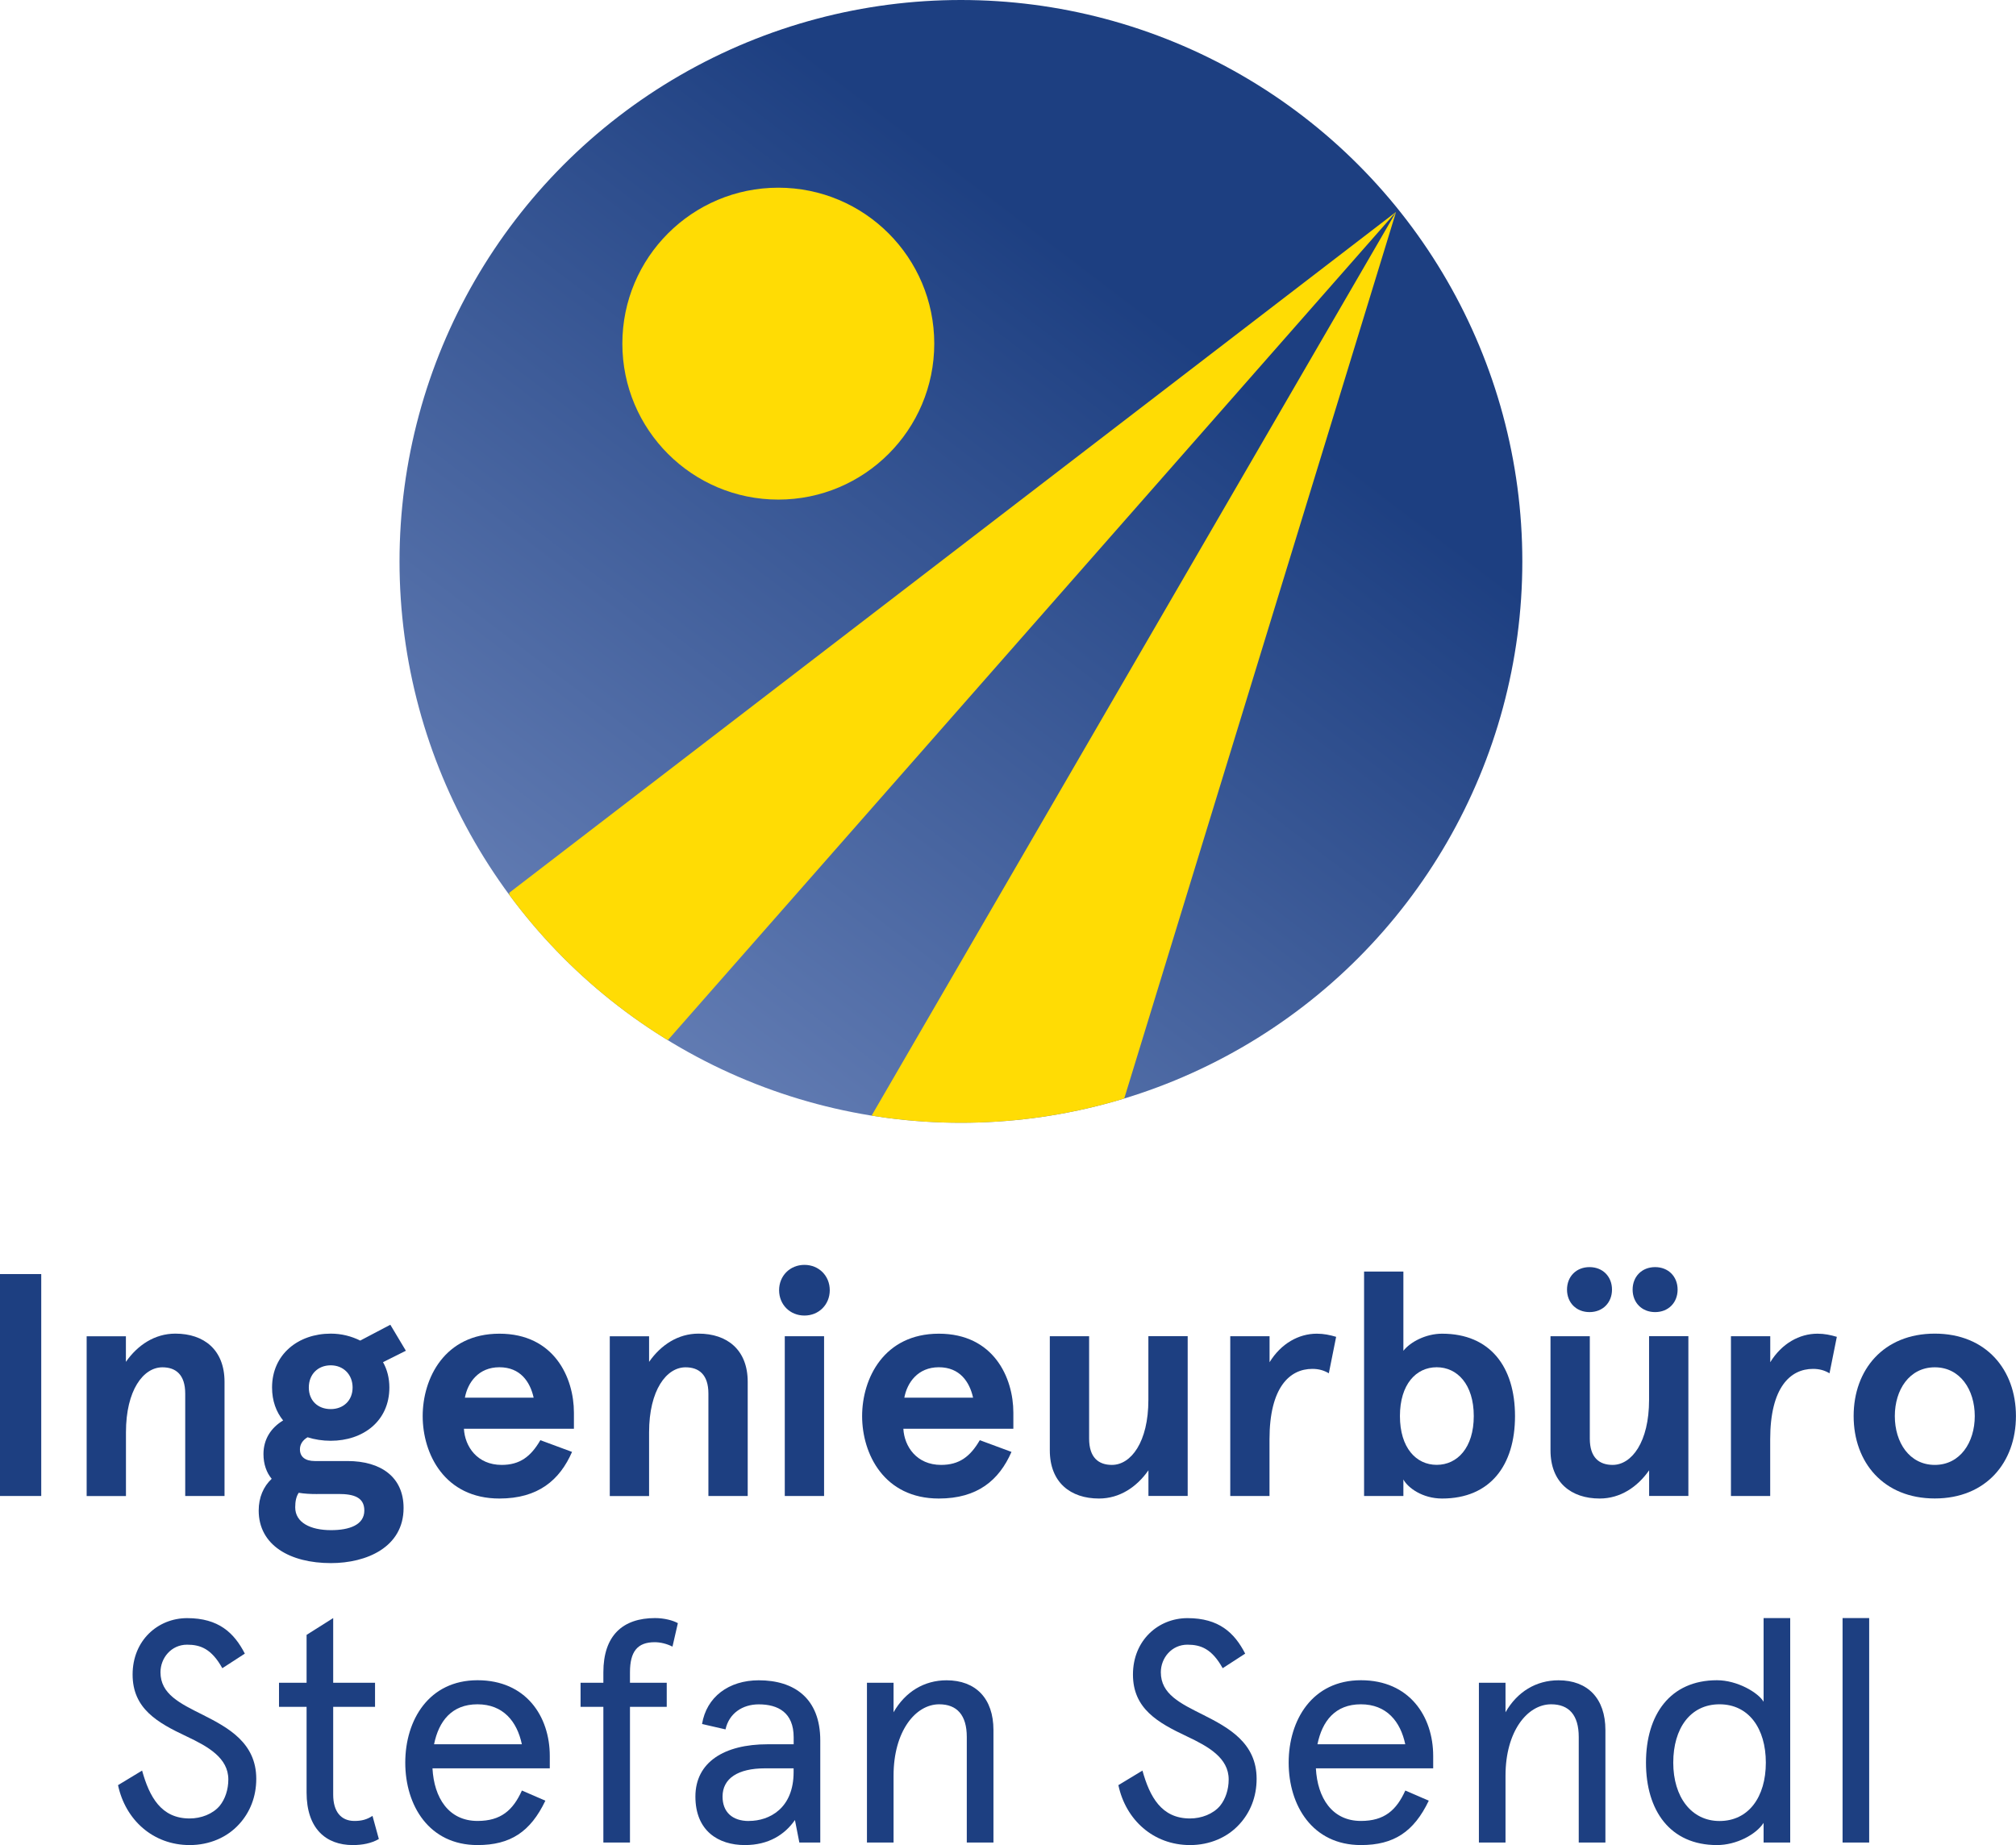 <?xml version="1.0" encoding="UTF-8"?><svg id="Ebene_1" xmlns="http://www.w3.org/2000/svg" xmlns:xlink="http://www.w3.org/1999/xlink" viewBox="0 0 333.39 305.13"><defs><style>.cls-1{clip-path:url(#clippath);}.cls-2{fill:none;}.cls-2,.cls-3,.cls-4,.cls-5{stroke-width:0px;}.cls-3{fill:url(#Unbenannter_Verlauf_40);}.cls-4{fill:#1d3f81;}.cls-5{fill:#ffdc04;}</style><linearGradient id="Unbenannter_Verlauf_40" x1="190.35" y1="51.55" x2="37.16" y2="252.73" gradientUnits="userSpaceOnUse"><stop offset="0" stop-color="#1d3f81"/><stop offset="1" stop-color="#94a8d7"/></linearGradient><clipPath id="clippath"><circle class="cls-2" cx="158.91" cy="92.84" r="92.84"/></clipPath></defs><circle class="cls-3" cx="158.91" cy="92.84" r="92.84"/><circle class="cls-5" cx="128.71" cy="56.83" r="25.79"/><g class="cls-1"><polygon class="cls-5" points="84.23 147.63 230.87 35.04 172.49 225.46 120.37 225.46 230.87 35.04 84.23 201.83 84.23 147.63"/></g><path class="cls-4" d="m6.82,247.4H0v-36.7h6.82v36.7Z"/><path class="cls-4" d="m20.82,220.97v4.25c1.94-2.78,4.77-4.67,8.18-4.67,4.72,0,8.13,2.67,8.13,7.97v18.88h-6.5v-16.93c0-3.15-1.57-4.35-3.77-4.35-3.15,0-6.03,3.77-6.03,10.75v10.54h-6.5v-26.42h6.5Z"/><path class="cls-4" d="m54.69,220.55c1.78,0,3.41.42,4.88,1.15l4.98-2.62,2.57,4.3-3.78,1.89c.68,1.21,1.05,2.62,1.05,4.19,0,5.56-4.35,8.81-9.7,8.81-1.36,0-2.67-.21-3.83-.58-.79.47-1.26,1.15-1.26,1.99,0,1.26.89,1.94,2.46,1.94h5.4c5.56,0,9.28,2.67,9.28,7.76,0,6.5-6.13,9.12-12.01,9.12-6.76,0-11.95-2.94-11.95-8.7,0-2.15.79-3.98,2.15-5.24-.84-1-1.36-2.41-1.36-4.09,0-2.52,1.31-4.4,3.25-5.56-1.15-1.42-1.83-3.25-1.83-5.45,0-5.5,4.35-8.91,9.7-8.91Zm-2.25,26.53c-1.1,0-2.1-.05-3.04-.21-.42.63-.58,1.42-.58,2.41,0,2.52,2.52,3.77,5.92,3.77,3.09,0,5.51-.89,5.51-3.25,0-2.2-1.78-2.73-4.25-2.73h-3.57Zm2.25-14.05c2.1,0,3.62-1.42,3.62-3.57s-1.52-3.67-3.62-3.67-3.62,1.47-3.62,3.67,1.52,3.57,3.62,3.57Z"/><path class="cls-4" d="m94.91,236.28h-18.19c.16,2.94,2.2,5.98,6.24,5.98,2.99,0,4.82-1.36,6.4-4.09l5.24,1.94c-2.04,4.67-5.61,7.71-12.01,7.71-9.07,0-12.69-7.39-12.69-13.63s3.62-13.63,12.69-13.63,12.32,7.29,12.32,13.05v2.67Zm-18.04-5.14h11.38c-.58-2.62-2.2-5.03-5.66-5.03s-5.24,2.52-5.71,5.03Z"/><path class="cls-4" d="m107.34,220.97v4.25c1.94-2.78,4.77-4.67,8.18-4.67,4.72,0,8.13,2.67,8.13,7.97v18.88h-6.5v-16.93c0-3.15-1.57-4.35-3.78-4.35-3.15,0-6.03,3.77-6.03,10.75v10.54h-6.5v-26.42h6.5Z"/><path class="cls-4" d="m133.03,209.18c2.41,0,4.19,1.83,4.19,4.19s-1.78,4.19-4.19,4.19-4.19-1.83-4.19-4.19,1.78-4.19,4.19-4.19Zm3.25,11.8v26.42h-6.5v-26.42h6.5Z"/><path class="cls-4" d="m167.58,236.28h-18.19c.16,2.94,2.2,5.98,6.24,5.98,2.99,0,4.82-1.36,6.4-4.09l5.24,1.94c-2.04,4.67-5.61,7.71-12.01,7.71-9.07,0-12.69-7.39-12.69-13.63s3.62-13.63,12.69-13.63,12.32,7.29,12.32,13.05v2.67Zm-18.04-5.14h11.38c-.58-2.62-2.2-5.03-5.66-5.03s-5.24,2.52-5.71,5.03Z"/><path class="cls-4" d="m189.92,247.4v-4.25c-1.94,2.78-4.77,4.67-8.18,4.67-4.72,0-8.13-2.67-8.13-7.97v-18.87h6.5v16.93c0,3.15,1.57,4.35,3.77,4.35,3.15,0,6.03-3.77,6.03-10.75v-10.54h6.5v26.42h-6.5Z"/><path class="cls-4" d="m203.45,247.4v-26.42h6.5v4.3c1.89-3.09,4.82-4.72,7.81-4.72,1.15,0,2.15.21,3.2.52l-1.21,6.03c-.79-.47-1.63-.73-2.73-.73-3.77,0-7.08,3.09-7.08,11.64v9.38h-6.5Z"/><path class="cls-4" d="m238.48,247.82c-3.25,0-5.66-1.78-6.4-3.15v2.73h-6.5v-37.12h6.5v13.11c1.15-1.47,3.72-2.83,6.4-2.83,7.97,0,12.06,5.5,12.06,13.63s-4.09,13.63-12.06,13.63Zm-.89-21.71c-3.41,0-6.08,2.83-6.08,8.07s2.67,8.07,6.08,8.07,6.13-2.83,6.13-8.07-2.73-8.07-6.13-8.07Z"/><path class="cls-4" d="m272.72,247.4v-4.25c-1.94,2.78-4.77,4.67-8.18,4.67-4.72,0-8.13-2.67-8.13-7.97v-18.87h6.5v16.93c0,3.15,1.57,4.35,3.77,4.35,3.15,0,6.03-3.77,6.03-10.75v-10.54h6.5v26.42h-6.5Zm-9.86-37.85c2.2,0,3.72,1.57,3.72,3.72s-1.52,3.72-3.72,3.72-3.72-1.57-3.72-3.72,1.52-3.72,3.72-3.72Zm10.85,0c2.2,0,3.72,1.57,3.72,3.72s-1.52,3.72-3.72,3.72-3.72-1.57-3.72-3.72,1.52-3.72,3.72-3.72Z"/><path class="cls-4" d="m286.25,247.4v-26.42h6.5v4.3c1.89-3.09,4.82-4.72,7.81-4.72,1.15,0,2.15.21,3.2.52l-1.21,6.03c-.79-.47-1.63-.73-2.73-.73-3.77,0-7.08,3.09-7.08,11.64v9.38h-6.5Z"/><path class="cls-4" d="m319.96,220.55c8.49,0,13.42,5.98,13.42,13.63s-4.93,13.63-13.42,13.63-13.42-5.98-13.42-13.63,4.93-13.63,13.42-13.63Zm0,21.71c4.19,0,6.61-3.72,6.61-8.07s-2.41-8.07-6.61-8.07-6.61,3.72-6.61,8.07,2.41,8.07,6.61,8.07Z"/><path class="cls-4" d="m36.76,275.87c-1.78-3.2-3.62-3.88-5.82-3.88-2.62,0-4.4,2.2-4.4,4.56,0,3.62,3.2,5.14,7.08,7.08,4.14,2.1,8.76,4.61,8.76,10.54,0,2.99-1.05,5.56-2.83,7.5-1.99,2.2-4.93,3.46-8.18,3.46-6.08,0-10.64-4.19-11.85-9.91l3.98-2.41c1.21,4.35,3.15,7.92,7.86,7.92,1.89,0,3.83-.73,4.98-2.1.89-1.1,1.42-2.67,1.42-4.35,0-3.57-3.36-5.45-6.92-7.13-4.77-2.25-8.91-4.56-8.91-10.22s4.19-9.33,9.02-9.33c5.19,0,7.76,2.41,9.54,5.87l-3.72,2.41Z"/><path class="cls-4" d="m46.14,278.29h4.56v-7.92l4.4-2.78v10.7h6.92v3.98h-6.92v14.52c0,2.83,1.31,4.35,3.51,4.35,1.15,0,2.04-.21,2.99-.84l1.05,3.83c-1.26.73-2.78,1-4.3,1-4.46,0-7.65-2.73-7.65-8.7v-14.16h-4.56v-3.98Z"/><path class="cls-4" d="m90.92,292.44h-19.4c.26,4.88,2.67,8.7,7.45,8.7,3.88,0,5.87-1.78,7.34-5.03l3.88,1.68c-2.46,5.14-5.77,7.34-11.22,7.34-8.02,0-11.95-6.55-11.95-13.63s3.93-13.63,11.95-13.63,11.95,5.98,11.95,12.53v2.04Zm-19.14-3.98h14.52c-.79-3.77-3.09-6.61-7.34-6.61s-6.4,2.78-7.18,6.61Z"/><path class="cls-4" d="m96.01,278.29h3.77v-1.73c0-6.08,3.2-8.97,8.55-8.97,1.47,0,2.94.37,3.77.84l-.89,3.88c-.94-.47-1.99-.73-2.94-.73-2.88,0-4.09,1.57-4.09,4.98v1.73h6.08v3.98h-6.08v22.44h-4.4v-22.44h-3.77v-3.98Z"/><path class="cls-4" d="m135.65,304.71h-3.46l-.73-3.72c-1.68,2.41-4.35,4.14-8.28,4.14-4.4,0-8.18-2.36-8.18-8.02s4.72-8.65,11.95-8.65h4.3v-1.15c0-4.09-2.57-5.45-5.77-5.45-2.73,0-4.93,1.52-5.5,4.14l-3.88-.89c.73-4.46,4.4-7.23,9.38-7.23,5.82,0,10.17,2.94,10.17,9.96v16.88Zm-11.8-3.57c3.41,0,7.39-2.1,7.39-8.07v-.63h-4.72c-4.51,0-7.03,1.68-7.03,4.67,0,2.52,1.57,4.04,4.35,4.04Z"/><path class="cls-4" d="m164.28,304.71h-4.4v-17.46c0-3.62-1.63-5.4-4.56-5.4-3.93,0-7.55,4.46-7.55,11.8v11.06h-4.4v-26.42h4.4v4.88c1.94-3.41,5.09-5.29,8.76-5.29,4.82,0,7.76,2.99,7.76,8.23v18.61Z"/><path class="cls-4" d="m202.19,275.87c-1.78-3.2-3.62-3.88-5.82-3.88-2.62,0-4.4,2.2-4.4,4.56,0,3.62,3.2,5.14,7.08,7.08,4.14,2.1,8.76,4.61,8.76,10.54,0,2.99-1.05,5.56-2.83,7.5-1.99,2.2-4.93,3.46-8.18,3.46-6.08,0-10.64-4.19-11.85-9.91l3.98-2.41c1.21,4.35,3.15,7.92,7.86,7.92,1.89,0,3.83-.73,4.98-2.1.89-1.1,1.42-2.67,1.42-4.35,0-3.57-3.36-5.45-6.92-7.13-4.77-2.25-8.91-4.56-8.91-10.22s4.19-9.33,9.02-9.33c5.19,0,7.76,2.41,9.54,5.87l-3.72,2.41Z"/><path class="cls-4" d="m237.01,292.44h-19.4c.26,4.88,2.67,8.7,7.45,8.7,3.88,0,5.87-1.78,7.34-5.03l3.88,1.68c-2.46,5.14-5.77,7.34-11.22,7.34-8.02,0-11.95-6.55-11.95-13.63s3.93-13.63,11.95-13.63,11.95,5.98,11.95,12.53v2.04Zm-19.14-3.98h14.52c-.79-3.77-3.09-6.61-7.34-6.61s-6.4,2.78-7.18,6.61Z"/><path class="cls-4" d="m265.48,304.71h-4.4v-17.46c0-3.62-1.62-5.4-4.56-5.4-3.93,0-7.55,4.46-7.55,11.8v11.06h-4.4v-26.42h4.4v4.88c1.94-3.41,5.09-5.29,8.76-5.29,4.82,0,7.76,2.99,7.76,8.23v18.61Z"/><path class="cls-4" d="m283.94,277.87c3.36,0,6.82,2.04,7.71,3.56v-13.84h4.4v37.12h-4.4v-3.25c-1.26,1.94-4.51,3.67-7.71,3.67-7.76,0-11.74-5.71-11.74-13.63s3.98-13.63,11.74-13.63Zm.42,23.28c4.82,0,7.66-3.99,7.66-9.65s-2.83-9.65-7.66-9.65-7.65,3.98-7.65,9.65,2.99,9.65,7.65,9.65Z"/><path class="cls-4" d="m309.11,267.59v37.12h-4.4v-37.12h4.4Z"/></svg>